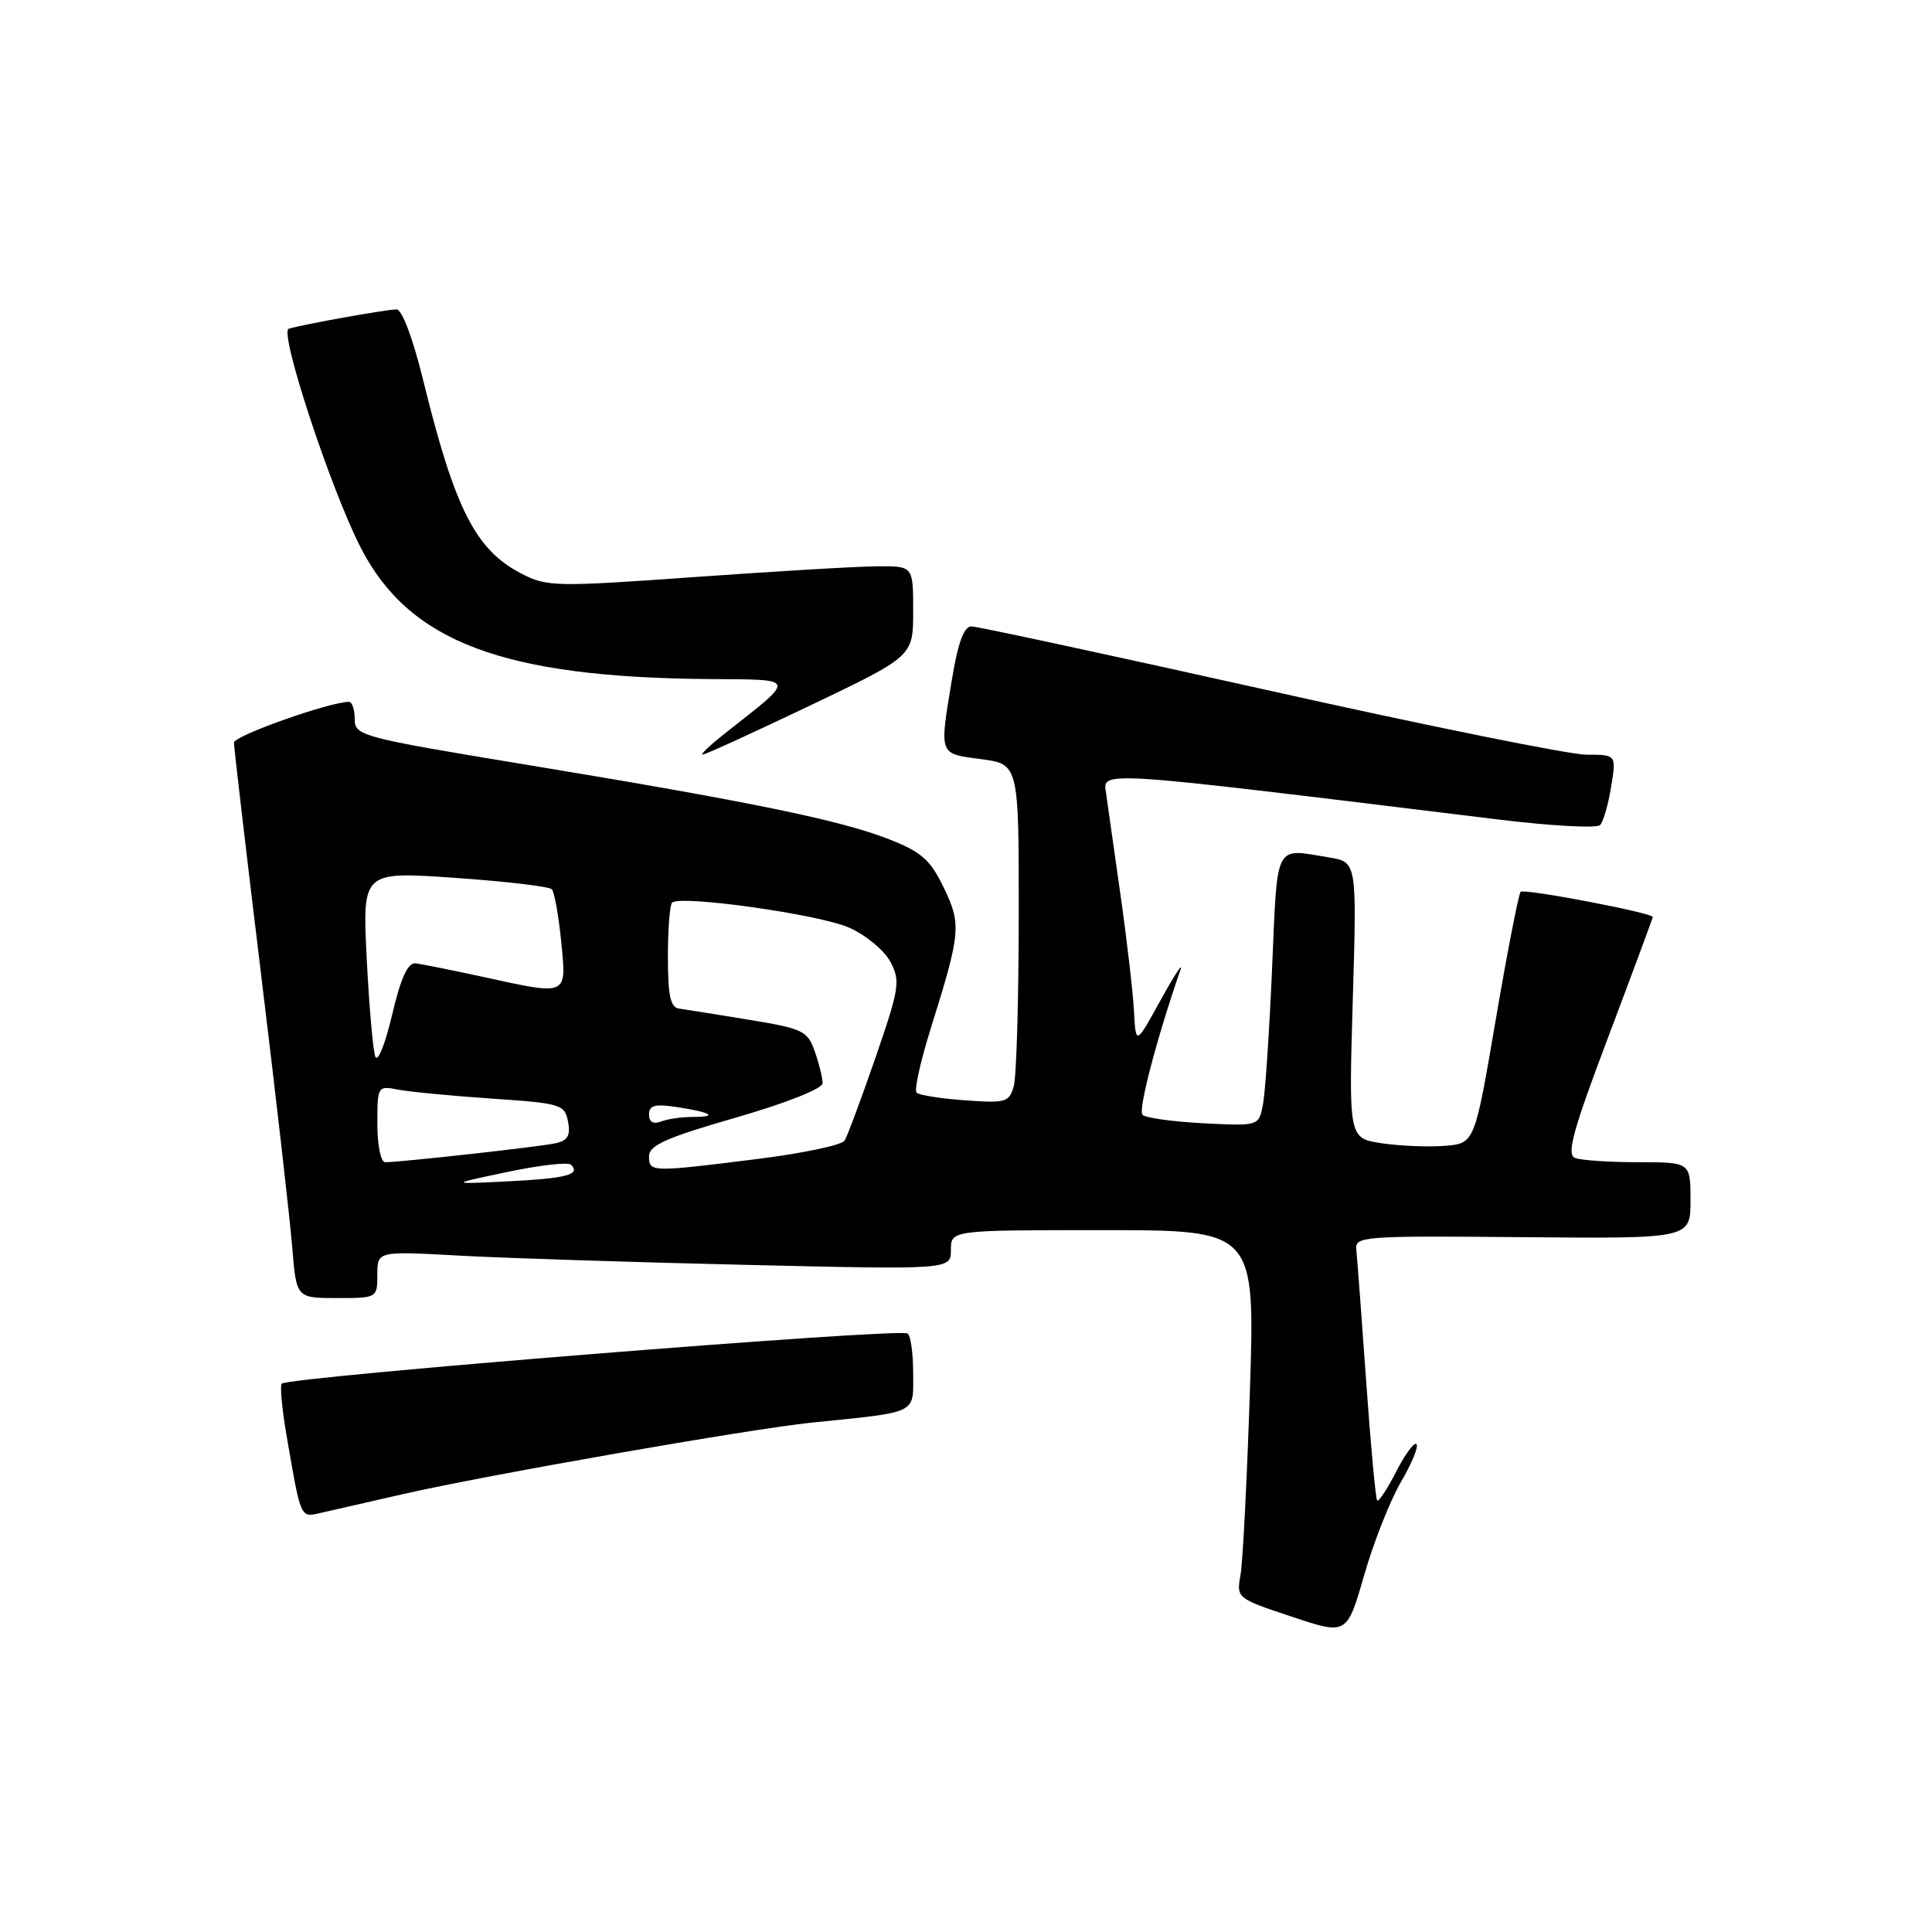 <?xml version="1.0" encoding="UTF-8" standalone="no"?>
<!DOCTYPE svg PUBLIC "-//W3C//DTD SVG 1.1//EN" "http://www.w3.org/Graphics/SVG/1.1/DTD/svg11.dtd" >
<svg xmlns="http://www.w3.org/2000/svg" xmlns:xlink="http://www.w3.org/1999/xlink" version="1.1" viewBox="0 0 256 256">
 <g >
 <path fill="currentColor"
d=" M 185.65 196.34 C 187.08 193.90 187.99 191.66 187.69 191.36 C 187.39 191.05 186.18 192.69 185.00 195.00 C 183.82 197.31 182.69 199.02 182.48 198.82 C 182.28 198.61 181.62 191.48 181.02 182.97 C 180.42 174.46 179.83 166.65 179.72 165.61 C 179.51 163.81 180.48 163.74 201.75 163.93 C 224.00 164.13 224.00 164.13 224.00 159.06 C 224.00 154.00 224.00 154.00 217.08 154.00 C 213.28 154.00 209.51 153.75 208.71 153.44 C 207.54 152.99 208.40 149.85 213.13 137.33 C 216.36 128.77 219.00 121.65 219.00 121.51 C 219.00 120.96 201.96 117.71 201.49 118.17 C 201.23 118.44 199.74 126.05 198.20 135.08 C 195.40 151.50 195.40 151.50 191.45 151.83 C 189.28 152.00 185.52 151.85 183.10 151.49 C 178.71 150.83 178.71 150.83 179.25 132.53 C 179.79 114.23 179.79 114.23 176.14 113.62 C 168.79 112.41 169.29 111.44 168.56 128.25 C 168.20 136.64 167.65 144.78 167.35 146.35 C 166.80 149.21 166.80 149.21 159.46 148.84 C 155.43 148.63 151.80 148.13 151.39 147.72 C 150.78 147.11 153.24 137.68 156.42 128.50 C 156.80 127.40 155.62 129.20 153.80 132.50 C 150.50 138.50 150.50 138.50 150.26 134.00 C 150.13 131.53 149.32 124.55 148.46 118.50 C 147.60 112.45 146.75 106.49 146.58 105.25 C 146.15 102.07 144.14 101.94 198.38 108.57 C 205.46 109.44 211.60 109.78 212.02 109.32 C 212.45 108.87 213.11 106.59 213.48 104.25 C 214.18 100.00 214.18 100.00 210.20 100.00 C 208.02 100.00 189.10 96.18 168.17 91.50 C 147.24 86.83 129.48 83.00 128.71 83.00 C 127.73 83.00 126.94 85.17 126.15 89.94 C 124.46 100.17 124.34 99.84 130.00 100.59 C 135.00 101.26 135.00 101.26 134.99 121.38 C 134.98 132.45 134.69 142.56 134.34 143.86 C 133.75 146.06 133.32 146.19 127.88 145.80 C 124.67 145.57 121.77 145.11 121.45 144.78 C 121.12 144.45 121.96 140.66 123.31 136.34 C 127.31 123.58 127.41 122.48 125.04 117.59 C 123.26 113.91 122.08 112.87 117.71 111.17 C 111.29 108.66 99.23 106.19 69.75 101.33 C 47.81 97.71 47.00 97.49 47.00 95.29 C 47.00 94.03 46.66 93.00 46.25 93.00 C 43.71 92.99 31.00 97.49 31.00 98.40 C 31.00 99.01 32.61 112.78 34.58 129.00 C 36.56 145.23 38.42 161.54 38.72 165.25 C 39.27 172.00 39.27 172.00 44.63 172.00 C 49.97 172.00 50.00 171.98 50.00 168.89 C 50.00 165.78 50.00 165.78 60.75 166.37 C 66.66 166.70 83.76 167.25 98.75 167.60 C 126.00 168.24 126.00 168.24 126.00 165.62 C 126.00 163.00 126.00 163.00 146.15 163.00 C 166.30 163.00 166.30 163.00 165.62 184.25 C 165.24 195.94 164.68 206.91 164.38 208.64 C 163.82 211.76 163.86 211.79 171.14 214.21 C 178.47 216.66 178.47 216.66 180.76 208.71 C 182.02 204.34 184.22 198.77 185.65 196.34 Z  M 53.39 197.98 C 64.48 195.45 99.46 189.33 107.50 188.51 C 121.81 187.05 121.00 187.44 121.00 181.97 C 121.00 179.30 120.66 176.92 120.25 176.69 C 118.98 175.96 38.23 182.44 37.33 183.34 C 37.08 183.59 37.36 186.65 37.96 190.15 C 39.84 201.14 39.81 201.08 42.27 200.52 C 43.50 200.23 48.50 199.09 53.39 197.98 Z  M 107.35 93.48 C 121.00 86.96 121.00 86.96 121.00 80.98 C 121.00 75.00 121.00 75.00 116.25 75.04 C 113.64 75.05 102.75 75.70 92.06 76.46 C 73.56 77.78 72.45 77.76 69.06 75.99 C 62.98 72.83 60.25 67.41 56.04 50.25 C 54.72 44.87 53.27 41.00 52.55 41.00 C 51.22 41.00 40.25 42.96 38.26 43.56 C 36.95 43.95 43.84 64.89 47.82 72.61 C 54.24 85.08 66.68 89.76 94.00 89.98 C 105.73 90.07 105.61 89.66 95.98 97.24 C 94.07 98.75 92.77 99.98 93.10 99.99 C 93.43 100.00 99.84 97.07 107.35 93.48 Z  M 67.24 155.29 C 71.50 154.39 75.29 153.96 75.66 154.33 C 76.98 155.64 75.09 156.14 67.35 156.53 C 59.50 156.92 59.50 156.92 67.24 155.29 Z  M 86.00 153.20 C 86.00 151.76 88.32 150.73 97.50 148.09 C 104.18 146.16 109.00 144.25 109.00 143.53 C 109.00 142.85 108.54 140.97 107.97 139.34 C 107.01 136.59 106.41 136.30 99.22 135.12 C 94.97 134.42 90.83 133.76 90.00 133.65 C 88.84 133.50 88.50 131.96 88.50 126.81 C 88.50 123.16 88.75 119.92 89.05 119.61 C 90.10 118.56 108.51 121.15 112.50 122.91 C 114.70 123.88 117.16 125.91 117.97 127.43 C 119.33 129.98 119.19 130.91 116.01 140.13 C 114.12 145.60 112.28 150.55 111.91 151.14 C 111.55 151.73 106.36 152.82 100.38 153.57 C 86.24 155.34 86.00 155.34 86.00 153.20 Z  M 50.00 148.92 C 50.00 143.92 50.04 143.85 52.75 144.38 C 54.26 144.67 59.84 145.21 65.15 145.57 C 74.33 146.19 74.83 146.34 75.27 148.63 C 75.62 150.46 75.23 151.14 73.61 151.49 C 71.54 151.95 53.08 154.00 51.04 154.00 C 50.46 154.00 50.00 151.77 50.00 148.92 Z  M 86.00 147.67 C 86.00 146.45 86.79 146.25 89.75 146.70 C 94.32 147.41 95.23 148.00 91.75 148.00 C 90.33 148.00 88.45 148.27 87.58 148.61 C 86.56 149.00 86.00 148.67 86.00 147.67 Z  M 49.73 140.00 C 49.42 139.18 48.91 133.32 48.59 126.99 C 48.02 115.47 48.02 115.47 60.26 116.32 C 66.99 116.78 72.78 117.47 73.12 117.83 C 73.46 118.20 74.02 121.31 74.36 124.75 C 75.07 132.07 75.38 131.93 63.82 129.40 C 59.79 128.53 55.85 127.74 55.05 127.65 C 54.03 127.55 53.09 129.62 51.95 134.50 C 51.04 138.35 50.05 140.82 49.73 140.00 Z "/>
</g>
</svg>